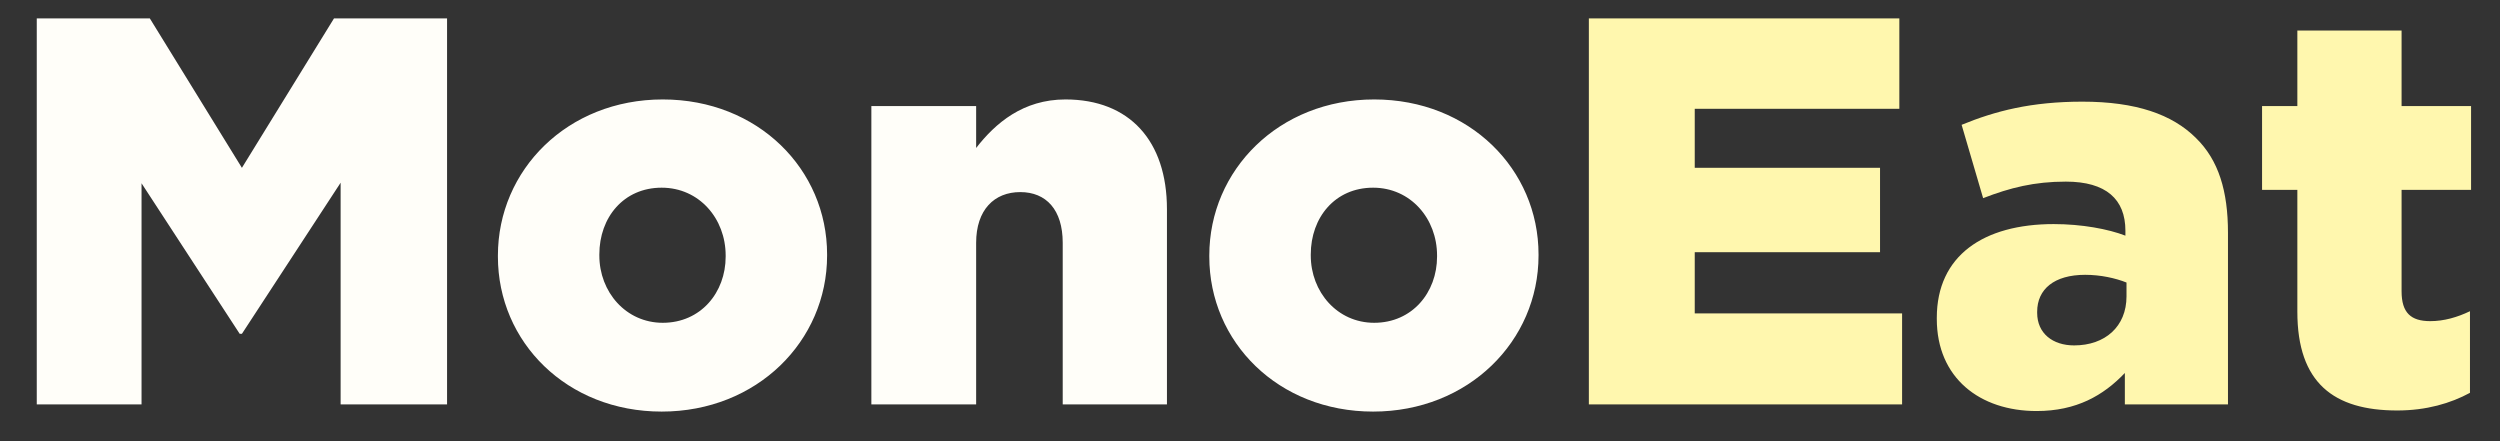 <svg width="68" height="12" viewBox="0 0 68 12" fill="none" xmlns="http://www.w3.org/2000/svg">
<rect x="0" y="0" width="68" height="12" fill="#333333" stroke="none"/>
<path d="M1 11V0.5H4.075L6.58 4.565L9.085 0.5H12.16V11H9.265V4.97L6.58 9.08H6.52L3.85 4.985V11H1ZM17.997 11.195C15.418 11.195 13.543 9.305 13.543 6.98V6.95C13.543 4.625 15.432 2.705 18.027 2.705C20.622 2.705 22.497 4.61 22.497 6.92V6.95C22.497 9.275 20.593 11.195 17.997 11.195ZM18.027 8.78C19.062 8.78 19.738 7.955 19.738 6.98V6.95C19.738 5.945 19.017 5.105 17.997 5.105C16.962 5.105 16.302 5.915 16.302 6.92V6.95C16.302 7.94 17.023 8.78 18.027 8.78ZM23.701 11V2.885H26.551V4.025C27.076 3.35 27.826 2.705 28.981 2.705C30.721 2.705 31.741 3.83 31.741 5.69V11H28.906V6.605C28.906 5.705 28.456 5.225 27.751 5.225C27.046 5.225 26.551 5.705 26.551 6.605V11H23.701ZM37.348 11.195C34.768 11.195 32.893 9.305 32.893 6.98V6.95C32.893 4.625 34.783 2.705 37.378 2.705C39.973 2.705 41.848 4.61 41.848 6.92V6.95C41.848 9.275 39.943 11.195 37.348 11.195ZM37.378 8.78C38.413 8.78 39.088 7.955 39.088 6.98V6.95C39.088 5.945 38.368 5.105 37.348 5.105C36.313 5.105 35.653 5.915 35.653 6.92V6.95C35.653 7.94 36.373 8.78 37.378 8.78Z" fill="#FFFEF9"/>
<path d="M43.217 11V0.5H51.662V2.96H46.097V4.565H51.137V6.86H46.097V8.525H51.737V11H43.217ZM55.396 11.18C53.851 11.18 52.681 10.28 52.681 8.675V8.645C52.681 6.95 53.956 6.095 55.861 6.095C56.626 6.095 57.346 6.23 57.811 6.41V6.275C57.811 5.42 57.286 4.94 56.191 4.94C55.336 4.94 54.676 5.105 53.941 5.39L53.356 3.395C54.271 3.02 55.246 2.765 56.641 2.765C58.096 2.765 59.086 3.11 59.731 3.755C60.346 4.355 60.601 5.195 60.601 6.335V11H57.796V10.145C57.211 10.76 56.476 11.18 55.396 11.18ZM56.416 9.395C57.256 9.395 57.841 8.885 57.841 8.06V7.685C57.541 7.565 57.136 7.475 56.716 7.475C55.876 7.475 55.411 7.865 55.411 8.48V8.51C55.411 9.065 55.831 9.395 56.416 9.395ZM65.203 11.165C63.478 11.165 62.488 10.415 62.488 8.48V5.165H61.528V2.885H62.488V0.83H65.323V2.885H67.213V5.165H65.323V7.925C65.323 8.51 65.578 8.735 66.103 8.735C66.478 8.735 66.838 8.63 67.183 8.465V10.685C66.658 10.97 65.998 11.165 65.203 11.165Z" fill="#FFF7AE"/>
</svg>

